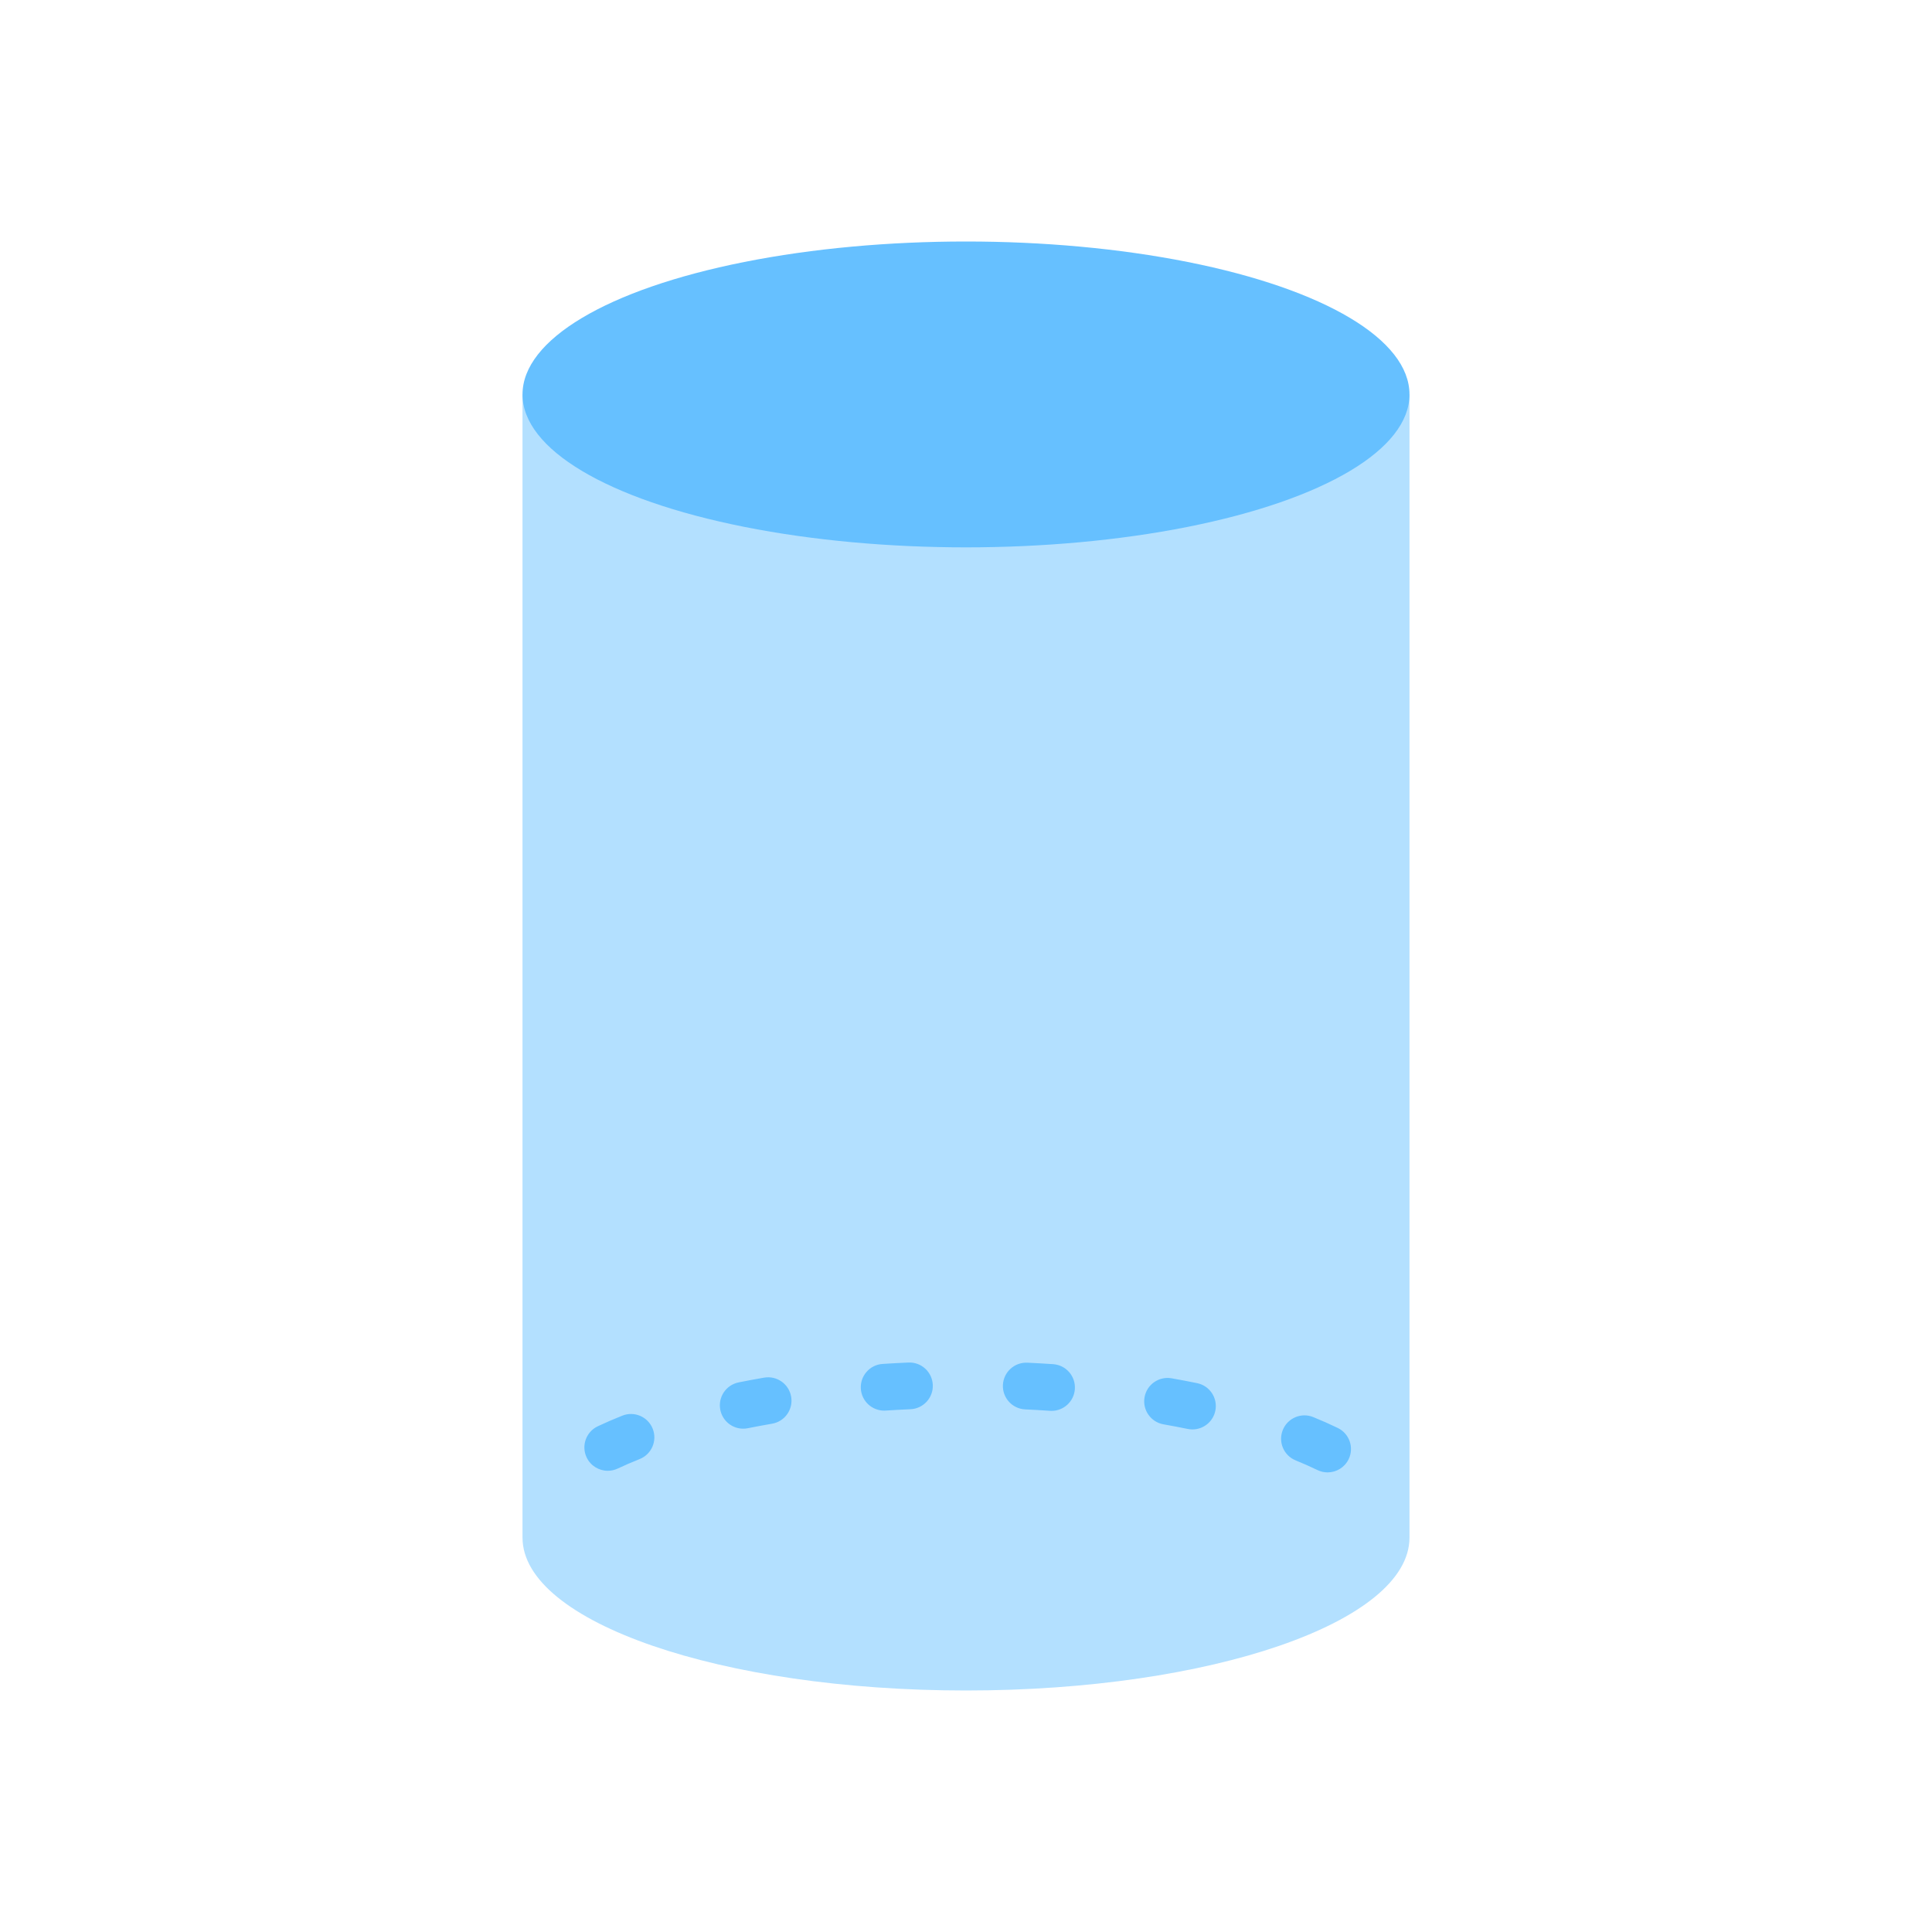 <?xml version="1.0" encoding="utf-8"?>
<!-- Generator: Adobe Illustrator 23.0.2, SVG Export Plug-In . SVG Version: 6.00 Build 0)  -->
<svg version="1.1" id="Layer_1" xmlns="http://www.w3.org/2000/svg" xmlns:xlink="http://www.w3.org/1999/xlink" x="0px" y="0px"
	 viewBox="0 0 2048 2048" style="enable-background:new 0 0 2048 2048;" xml:space="preserve">
<style type="text/css">
	.st0{fill:#B3E0FF;}
	.st1{fill:#66C0FF;}
</style>
<g>
	<path class="st0" d="M1494.12,418.11v1211.78c0,89.53-210.48,162.11-470.12,162.11s-470.12-72.58-470.12-162.11V418.11H1494.12z"/>
	<ellipse class="st1" cx="1024" cy="418.11" rx="470.12" ry="162.11"/>
	<g>
		<g>
			<path class="st1" d="M1407.3,1560.79c-3.63,0-7.31-0.8-10.79-2.49c-7.21-3.5-14.97-6.94-23.06-10.23
				c-12.67-5.16-18.77-19.61-13.61-32.28c5.16-12.67,19.61-18.77,32.28-13.61c9.08,3.69,17.83,7.58,26,11.54
				c12.31,5.97,17.46,20.79,11.49,33.1C1425.33,1555.65,1416.5,1560.79,1407.3,1560.79z M644.26,1559.09
				c-9.29,0-18.2-5.25-22.42-14.21c-5.84-12.38-0.54-27.14,11.84-32.97c8.2-3.87,16.97-7.66,26.05-11.27
				c12.72-5.05,27.12,1.16,32.17,13.88c5.05,12.72-1.16,27.12-13.88,32.17c-8.13,3.23-15.94,6.61-23.21,10.04
				C651.4,1558.33,647.8,1559.09,644.26,1559.09z M1264.05,1515.25c-1.65,0-3.32-0.17-5-0.51c-8.39-1.72-17.03-3.37-25.69-4.89
				c-13.48-2.37-22.47-15.22-20.1-28.7c2.37-13.48,15.23-22.47,28.7-20.1c9.11,1.6,18.21,3.34,27.05,5.15
				c13.4,2.75,22.04,15.84,19.29,29.25C1285.89,1507.17,1275.56,1515.25,1264.05,1515.25z M787.82,1514.46
				c-11.56,0-21.9-8.14-24.26-19.91c-2.69-13.41,6-26.47,19.42-29.16c8.83-1.77,17.94-3.47,27.06-5.04
				c13.48-2.32,26.3,6.73,28.62,20.21c2.32,13.48-6.73,26.3-20.21,28.62c-8.68,1.49-17.33,3.1-25.72,4.79
				C791.07,1514.3,789.43,1514.46,787.82,1514.46z M1114.71,1495.57c-0.56,0-1.12-0.02-1.69-0.06c-8.72-0.59-17.57-1.09-26.3-1.5
				c-13.67-0.64-24.23-12.24-23.59-25.91c0.64-13.67,12.24-24.2,25.91-23.59c9.07,0.42,18.25,0.95,27.3,1.56
				c13.65,0.92,23.97,12.73,23.06,26.38C1138.53,1485.54,1127.64,1495.57,1114.71,1495.57z M937.22,1495.31
				c-12.96,0-23.85-10.07-24.7-23.18c-0.88-13.65,9.48-25.44,23.13-26.31c9.02-0.58,18.21-1.08,27.31-1.48
				c13.69-0.61,25.24,10,25.84,23.67c0.6,13.67-10,25.24-23.67,25.83c-8.76,0.38-17.61,0.86-26.3,1.42
				C938.29,1495.29,937.75,1495.31,937.22,1495.31z"/>
		</g>
	</g>
</g>
</svg>
